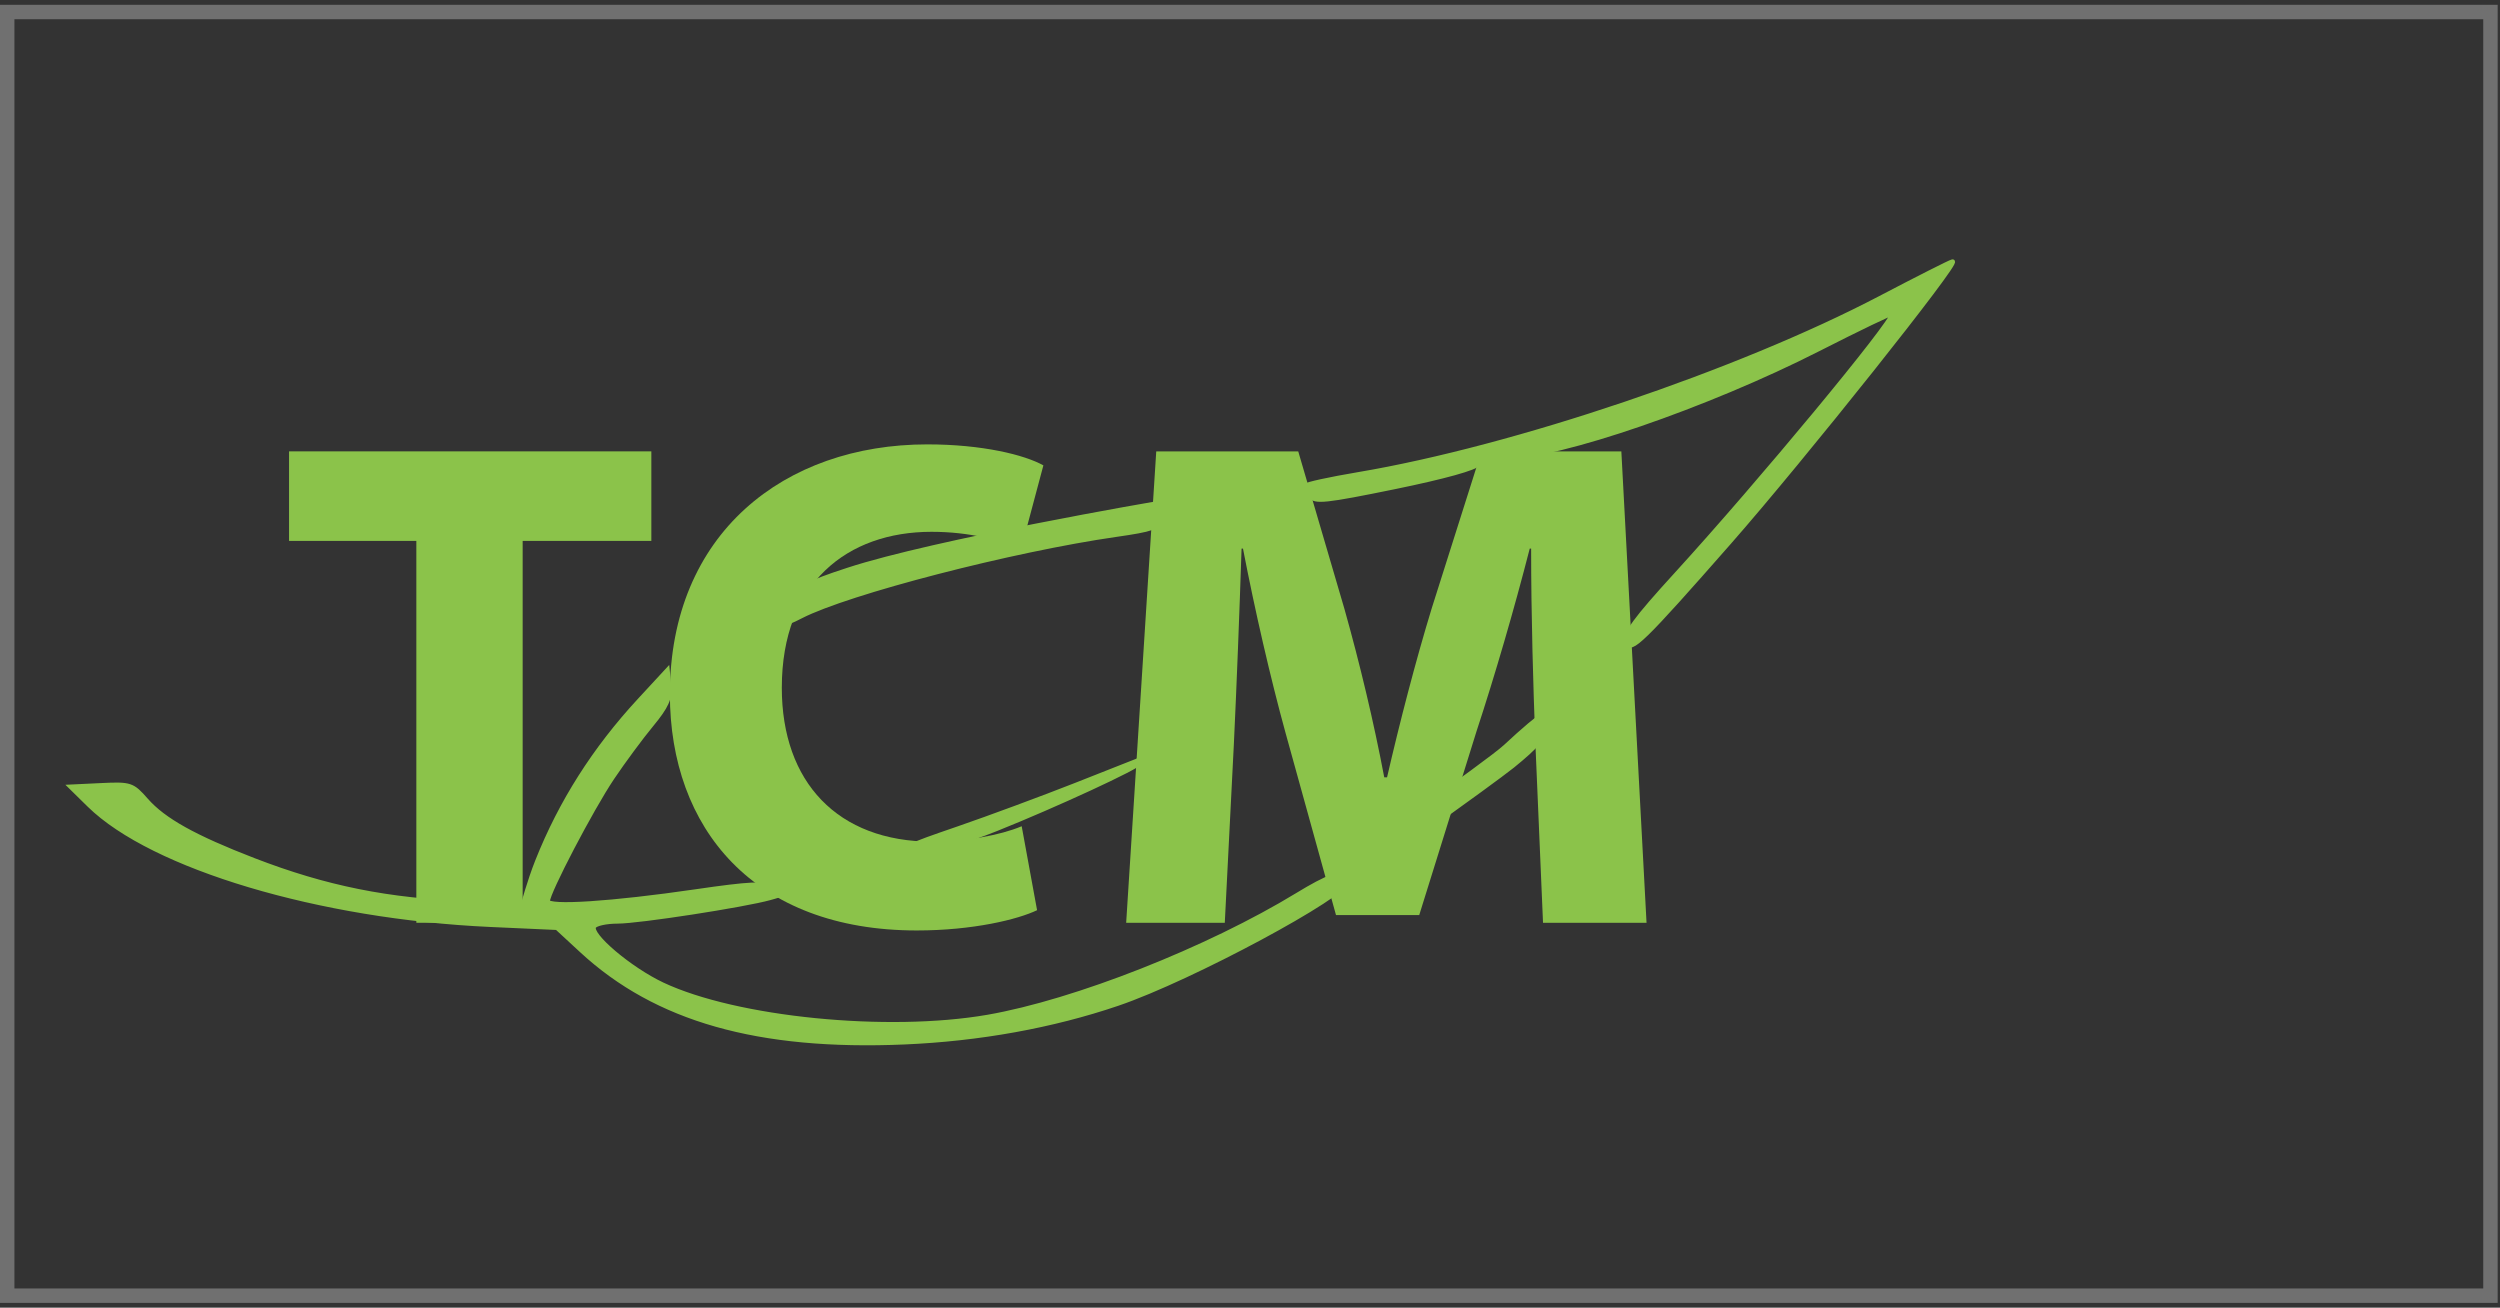 <svg width="130" height="68" viewBox="0 0 130 68" fill="none" xmlns="http://www.w3.org/2000/svg">
<rect x="0" y="0" width="130" height="68" fill="#333333" stroke="none"/>
<rect x="0.375" y="0.625" width="129.129" height="66.75" stroke="white" stroke-opacity="0.3" stroke-width="0.75"/>
<g clip-path="url(#clip0_6174_10991)">
<path d="M21.65 47.984V28.127H15.031V23.471H33.87V28.127H27.178V47.984H21.65Z" fill="#8BC34A"/>
<path fill-rule="evenodd" clip-rule="evenodd" d="M97.781 15.499C90.432 19.351 78.724 23.305 70.631 24.67C69.127 24.924 67.899 25.192 67.901 25.266C67.903 25.34 68.014 25.572 68.147 25.782C68.358 26.115 68.916 26.055 72.53 25.316C75.096 24.79 76.749 24.331 76.875 24.107C77.006 23.876 77.509 23.747 78.284 23.747C81.05 23.747 88.78 21.09 94.538 18.159C96.671 17.073 98.417 16.234 98.417 16.294C98.417 16.783 91.526 25.101 87.148 29.895C85.037 32.208 84.49 32.955 84.601 33.379C84.755 33.968 85.424 33.316 89.919 28.195C93.757 23.824 101.94 13.539 101.53 13.604C101.426 13.62 99.739 14.473 97.781 15.499ZM60.267 26.163C60.267 26.163 48.601 28.161 44.089 29.641C41.966 30.337 41.725 30.484 41.212 31.398C40.595 32.495 40.64 32.561 41.65 32.041C44.087 30.788 52.641 28.574 58.042 27.799C59.917 27.531 60.267 27.407 60.267 27.013C60.267 26.431 60.267 26.163 60.267 26.163ZM33.253 36.427C30.917 38.955 29.166 41.713 27.946 44.784C27.538 45.81 27.204 47.039 27.204 47.039C27.204 47.039 26.435 47.06 24.407 46.987C20.197 46.837 16.947 46.184 13.186 44.732C10.102 43.541 8.511 42.653 7.6 41.616C6.883 40.798 6.787 40.766 5.265 40.839L3.679 40.915L4.644 41.863C7.92 45.078 16.637 47.68 25.477 48.082L28.964 48.24L30.25 49.429C34.124 53.01 39.438 54.518 47.031 54.193C50.921 54.027 54.717 53.34 58.105 52.19C61.949 50.885 70.059 46.505 70.059 45.79C70.059 45.117 68.942 45.641 67.48 46.532C62.83 49.368 55.91 52.096 51.366 52.886C46.148 53.792 38.288 53.01 34.448 51.203C32.749 50.403 30.622 48.599 30.882 48.179C30.974 48.03 31.529 47.909 32.115 47.909C33.213 47.909 38.692 47.063 40.048 46.684C40.809 46.472 40.809 46.471 40.236 46.162C39.773 45.913 38.983 45.952 36.167 46.363C31.818 46.998 28.476 47.215 28.476 46.862C28.476 46.402 30.748 42.057 31.831 40.446C32.41 39.584 33.33 38.34 33.876 37.68C34.654 36.739 34.85 36.305 34.787 35.667L34.707 34.853L33.253 36.427ZM78.286 38.828C77.356 39.696 69.649 45.033 69.55 45.365C69.424 45.791 69.755 46.206 70.186 45.931C70.52 45.719 77.645 40.635 78.643 39.828C79.895 38.816 80.359 38.276 80.359 37.834C80.359 37.5 80.274 37.232 80.169 37.239C80.064 37.245 79.216 37.96 78.286 38.828ZM55.944 40.823C54.195 41.512 51.448 42.529 49.84 43.083C47.053 44.043 46.972 44.09 48.118 44.092C48.926 44.093 50.137 43.768 51.806 43.101C54.862 41.879 59.25 39.85 59.25 39.658C59.25 39.58 59.221 39.528 59.186 39.543C59.152 39.558 57.692 40.134 55.944 40.823Z" fill="#8BC34A" stroke="#8BC34A" stroke-width="0.239"/>
<path d="M53.128 42.965L53.928 47.33C52.946 47.803 50.619 48.384 47.673 48.384C39.199 48.384 34.834 43.075 34.834 36.092C34.834 27.727 40.799 23.108 48.218 23.108C51.092 23.108 53.274 23.653 54.256 24.199L53.092 28.563C52.001 28.09 50.437 27.654 48.437 27.654C44.072 27.654 40.654 30.309 40.654 35.764C40.654 40.674 43.563 43.766 48.473 43.766C50.182 43.766 52.001 43.438 53.128 42.965Z" fill="#8BC34A"/>
<path d="M80.237 47.984L79.837 38.601C79.728 35.655 79.619 32.091 79.619 28.527H79.546C78.746 31.655 77.728 35.146 76.782 38.019L73.8 47.584H69.472L66.853 38.128C66.053 35.219 65.253 31.727 64.635 28.527H64.562C64.453 31.836 64.307 35.619 64.162 38.674L63.689 47.984H58.561L60.125 23.471H67.508L69.908 31.655C70.708 34.491 71.436 37.546 71.981 40.42H72.127C72.781 37.583 73.618 34.346 74.454 31.618L77.037 23.471H84.31L85.62 47.984H80.237Z" fill="#8BC34A"/>
</g>
<defs>
<clipPath id="clip0_6174_10991">
<rect width="99.75" height="41.853" fill="white" transform="translate(2.585 13)"/>
</clipPath>
</defs>
</svg>
